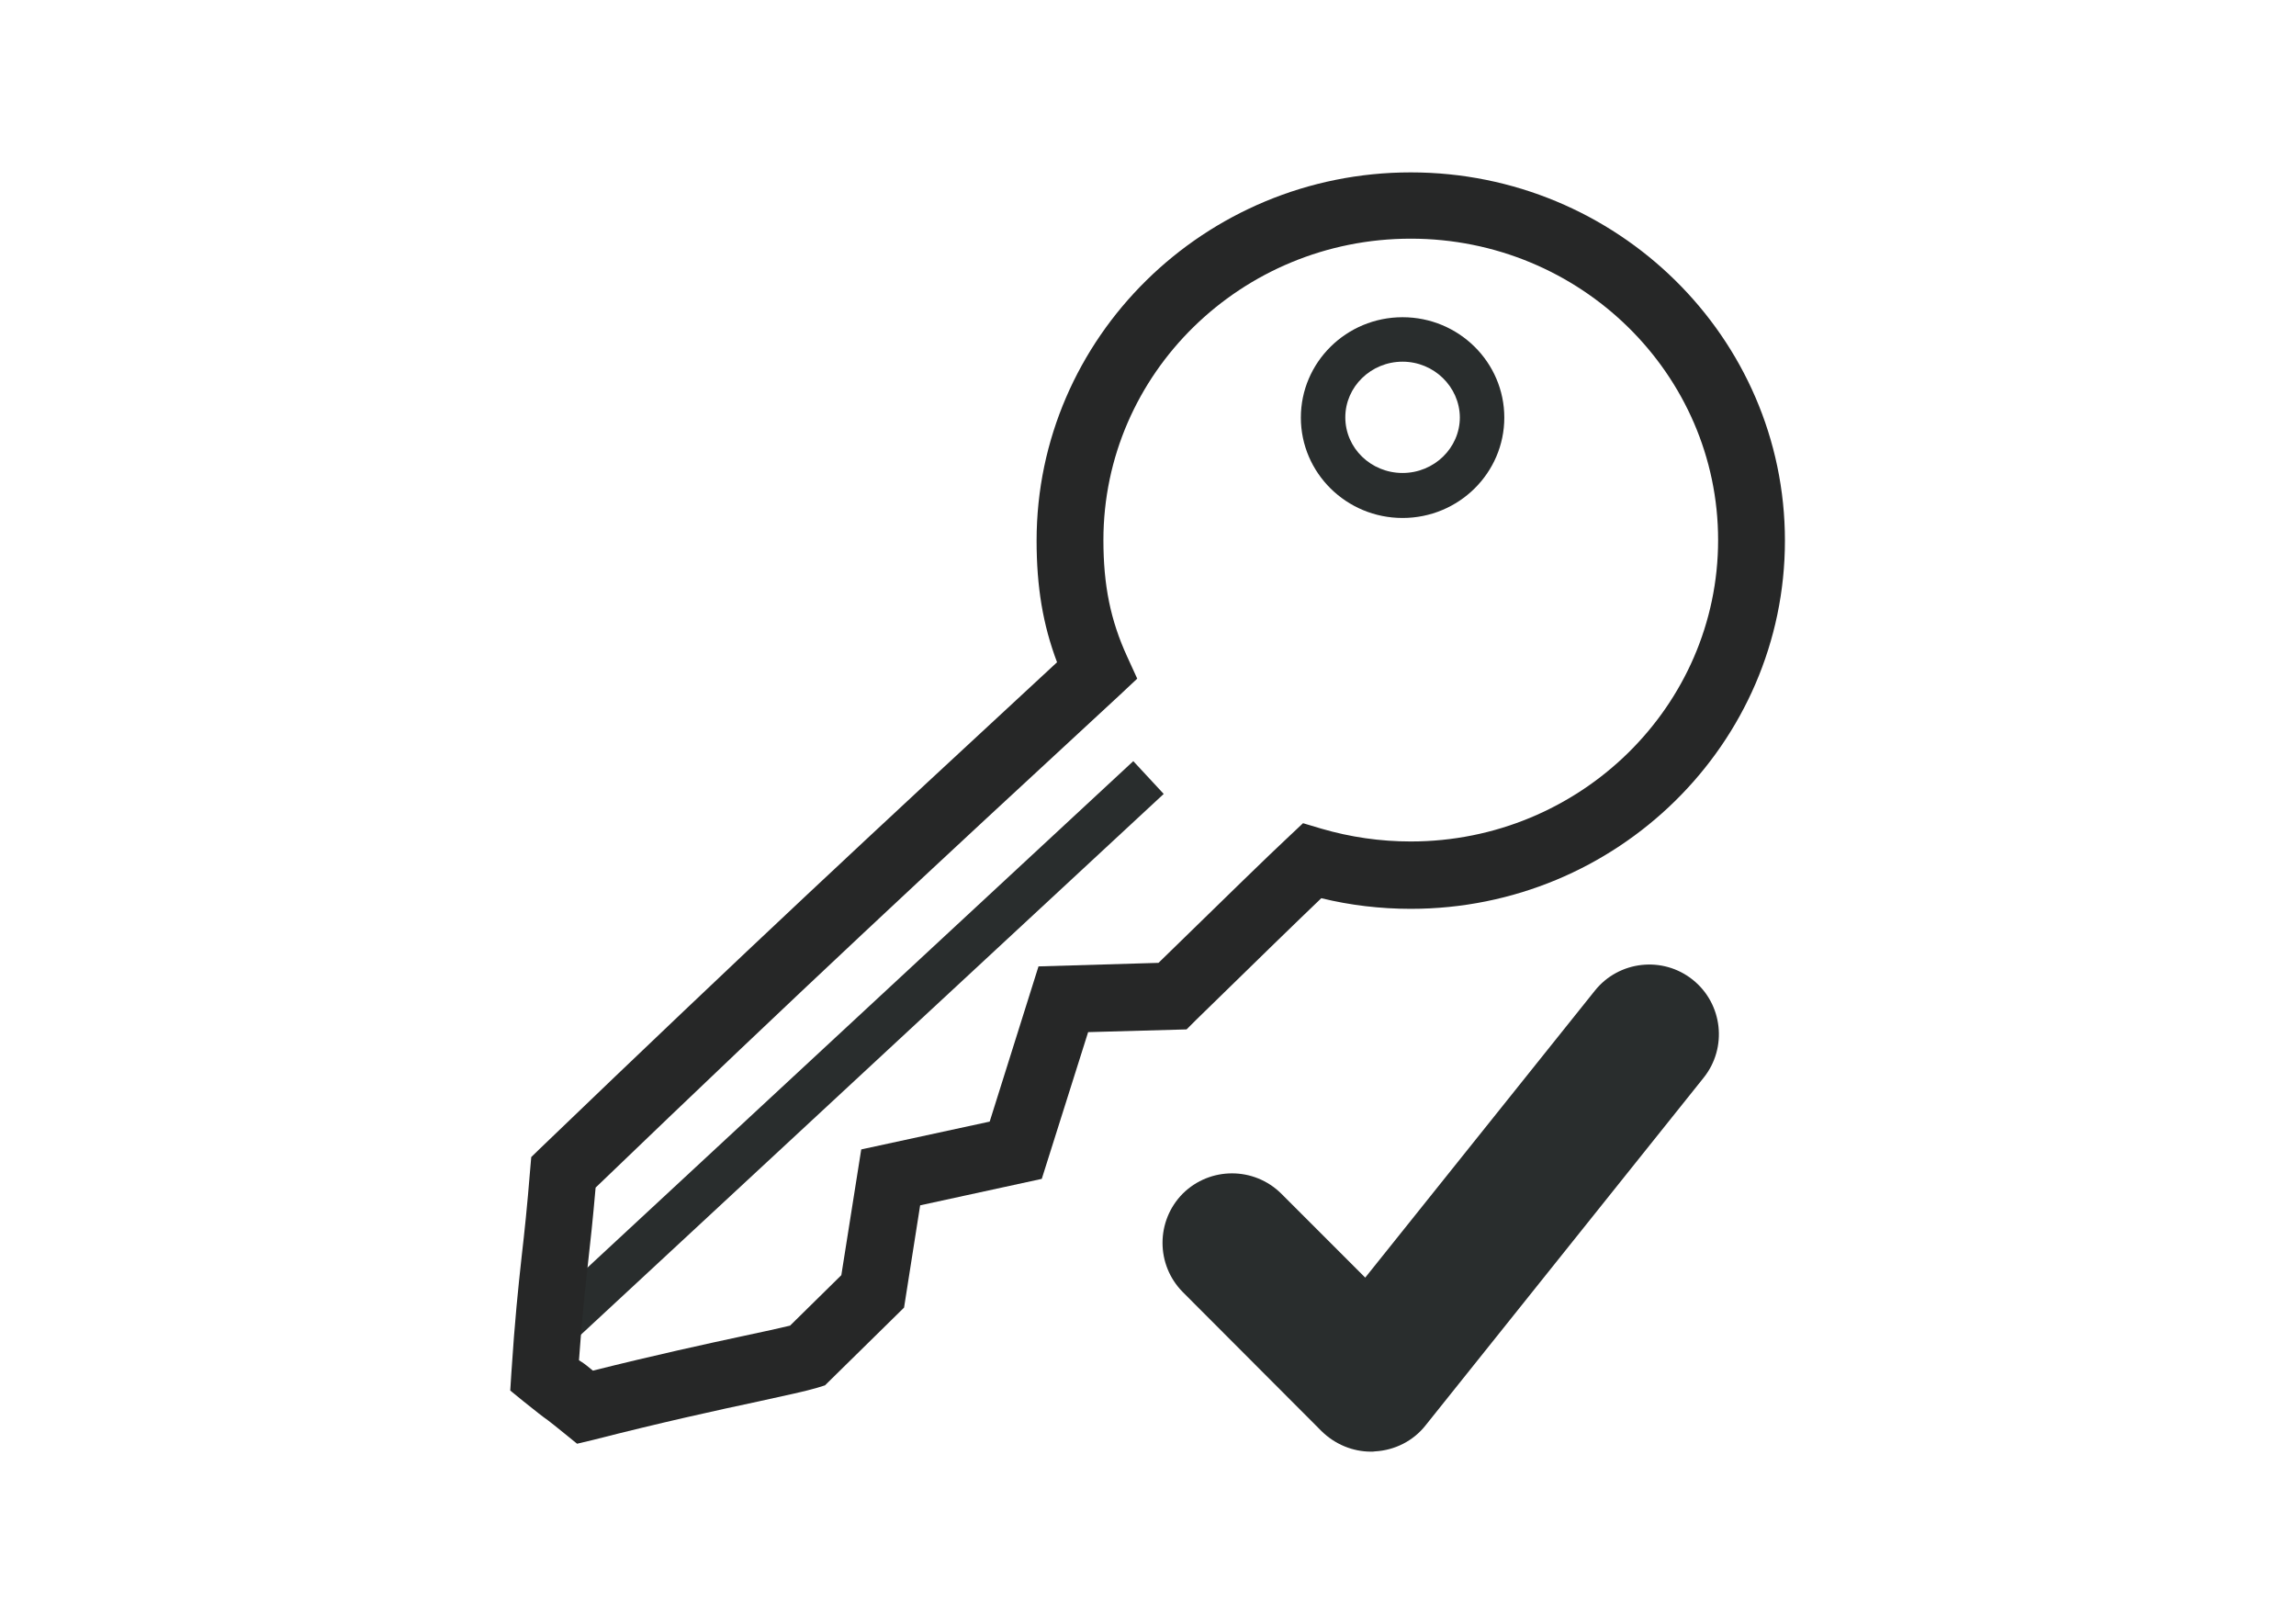 <?xml version="1.0" encoding="utf-8"?>
<!-- Generator: Adobe Illustrator 23.1.1, SVG Export Plug-In . SVG Version: 6.00 Build 0)  -->
<svg version="1.1" id="Ebene_1" xmlns="http://www.w3.org/2000/svg" xmlns:xlink="http://www.w3.org/1999/xlink" x="0px" y="0px"
	 viewBox="0 0 841.9 595.3" style="enable-background:new 0 0 841.9 595.3;" xml:space="preserve">
<style type="text/css">
	.st0{fill:#292D2D;}
	.st1{fill:#262727;}
</style>
<g>
	<g>
		<path class="st0" d="M514.3,189.9c-20.6,0-37.3-16.5-37.3-36.8s16.7-36.8,37.3-36.8c20.6,0,37.3,16.5,37.3,36.8
			S534.9,189.9,514.3,189.9z M514.3,132.6c-11.6,0-21,9.2-21,20.4c0,11.3,9.4,20.4,21,20.4c11.6,0,21-9.2,21-20.4
			C535.2,141.8,525.8,132.6,514.3,132.6z"/>
		
			<rect x="159.5" y="379.5" transform="matrix(0.733 -0.68 0.68 0.733 -180.784 314.697)" class="st0" width="302" height="16.4"/>
		<path class="st1" d="M211.6,529.3l-4.8-3.9c-3-2.4-4.8-3.9-5.9-4.7c-1.9-1.3-4.5-3.4-8.9-6.9l-4.9-4l0.4-6.3
			c1.3-19.9,2.5-31.1,3.8-43c1-8.7,2-18,3.1-31.7l0.4-4.6l3.3-3.2c76.9-73.9,121.2-115,189.5-178.2c-5.2-13.8-7.5-27.6-7.5-44.6
			c0-74.4,61.6-135,137.2-135c75.7,0,137.2,60.6,137.2,135c0,74.5-61.6,135-137.2,135c-11.1,0-22.2-1.3-32.8-3.9
			c-8.9,8.5-24.3,23.5-46,44.7l-3.4,3.4l-36.1,1l-17,53.8l-44.6,9.7l-5.9,37.5l-29,28.5l-2.9,0.9c-4,1.2-11,2.7-21.5,5
			c-15,3.2-35.6,7.7-60.6,14.1L211.6,529.3z M213.4,499.4c1.1,0.7,2.3,1.7,4,3.1c22.8-5.7,41.6-9.8,55.6-12.8
			c7.1-1.5,13-2.8,16.7-3.7l18.8-18.5l7.3-46.1l47.1-10.2l17.9-56.9l44-1.3c24.7-24.1,40.8-39.8,47.9-46.4l5.1-4.8l6.7,2
			c10.6,3.1,21.6,4.7,32.8,4.7c62.1,0,112.7-49.6,112.7-110.5c0-60.9-50.5-110.5-112.7-110.5c-62.1,0-112.7,49.5-112.7,110.5
			c0,16.6,2.6,29.4,8.7,42.7l3.7,8.1l-6.5,6.1c-70.9,65.5-115.1,106.5-192.1,180.5c-1,11.5-1.9,19.9-2.8,27.8
			c-1.1,10.2-2.2,20-3.3,35.5C212.8,499,213.1,499.2,213.4,499.4z"/>
	</g>
	<path class="st0" d="M502.7,532.2c-6.7,0-13.2-2.7-18.1-7.5l-50.9-51c-9.9-10-9.9-26.1,0-36.1c10-9.9,26.1-9.9,36.1,0l30.8,30.8
		l84.2-105.2c8.8-11,24.9-12.8,35.9-4c11,8.8,12.8,24.9,4,35.9l-102,127.5c-4.5,5.7-11.3,9.1-18.5,9.5
		C503.7,532.2,503.2,532.2,502.7,532.2z"/>
</g>
</svg>
